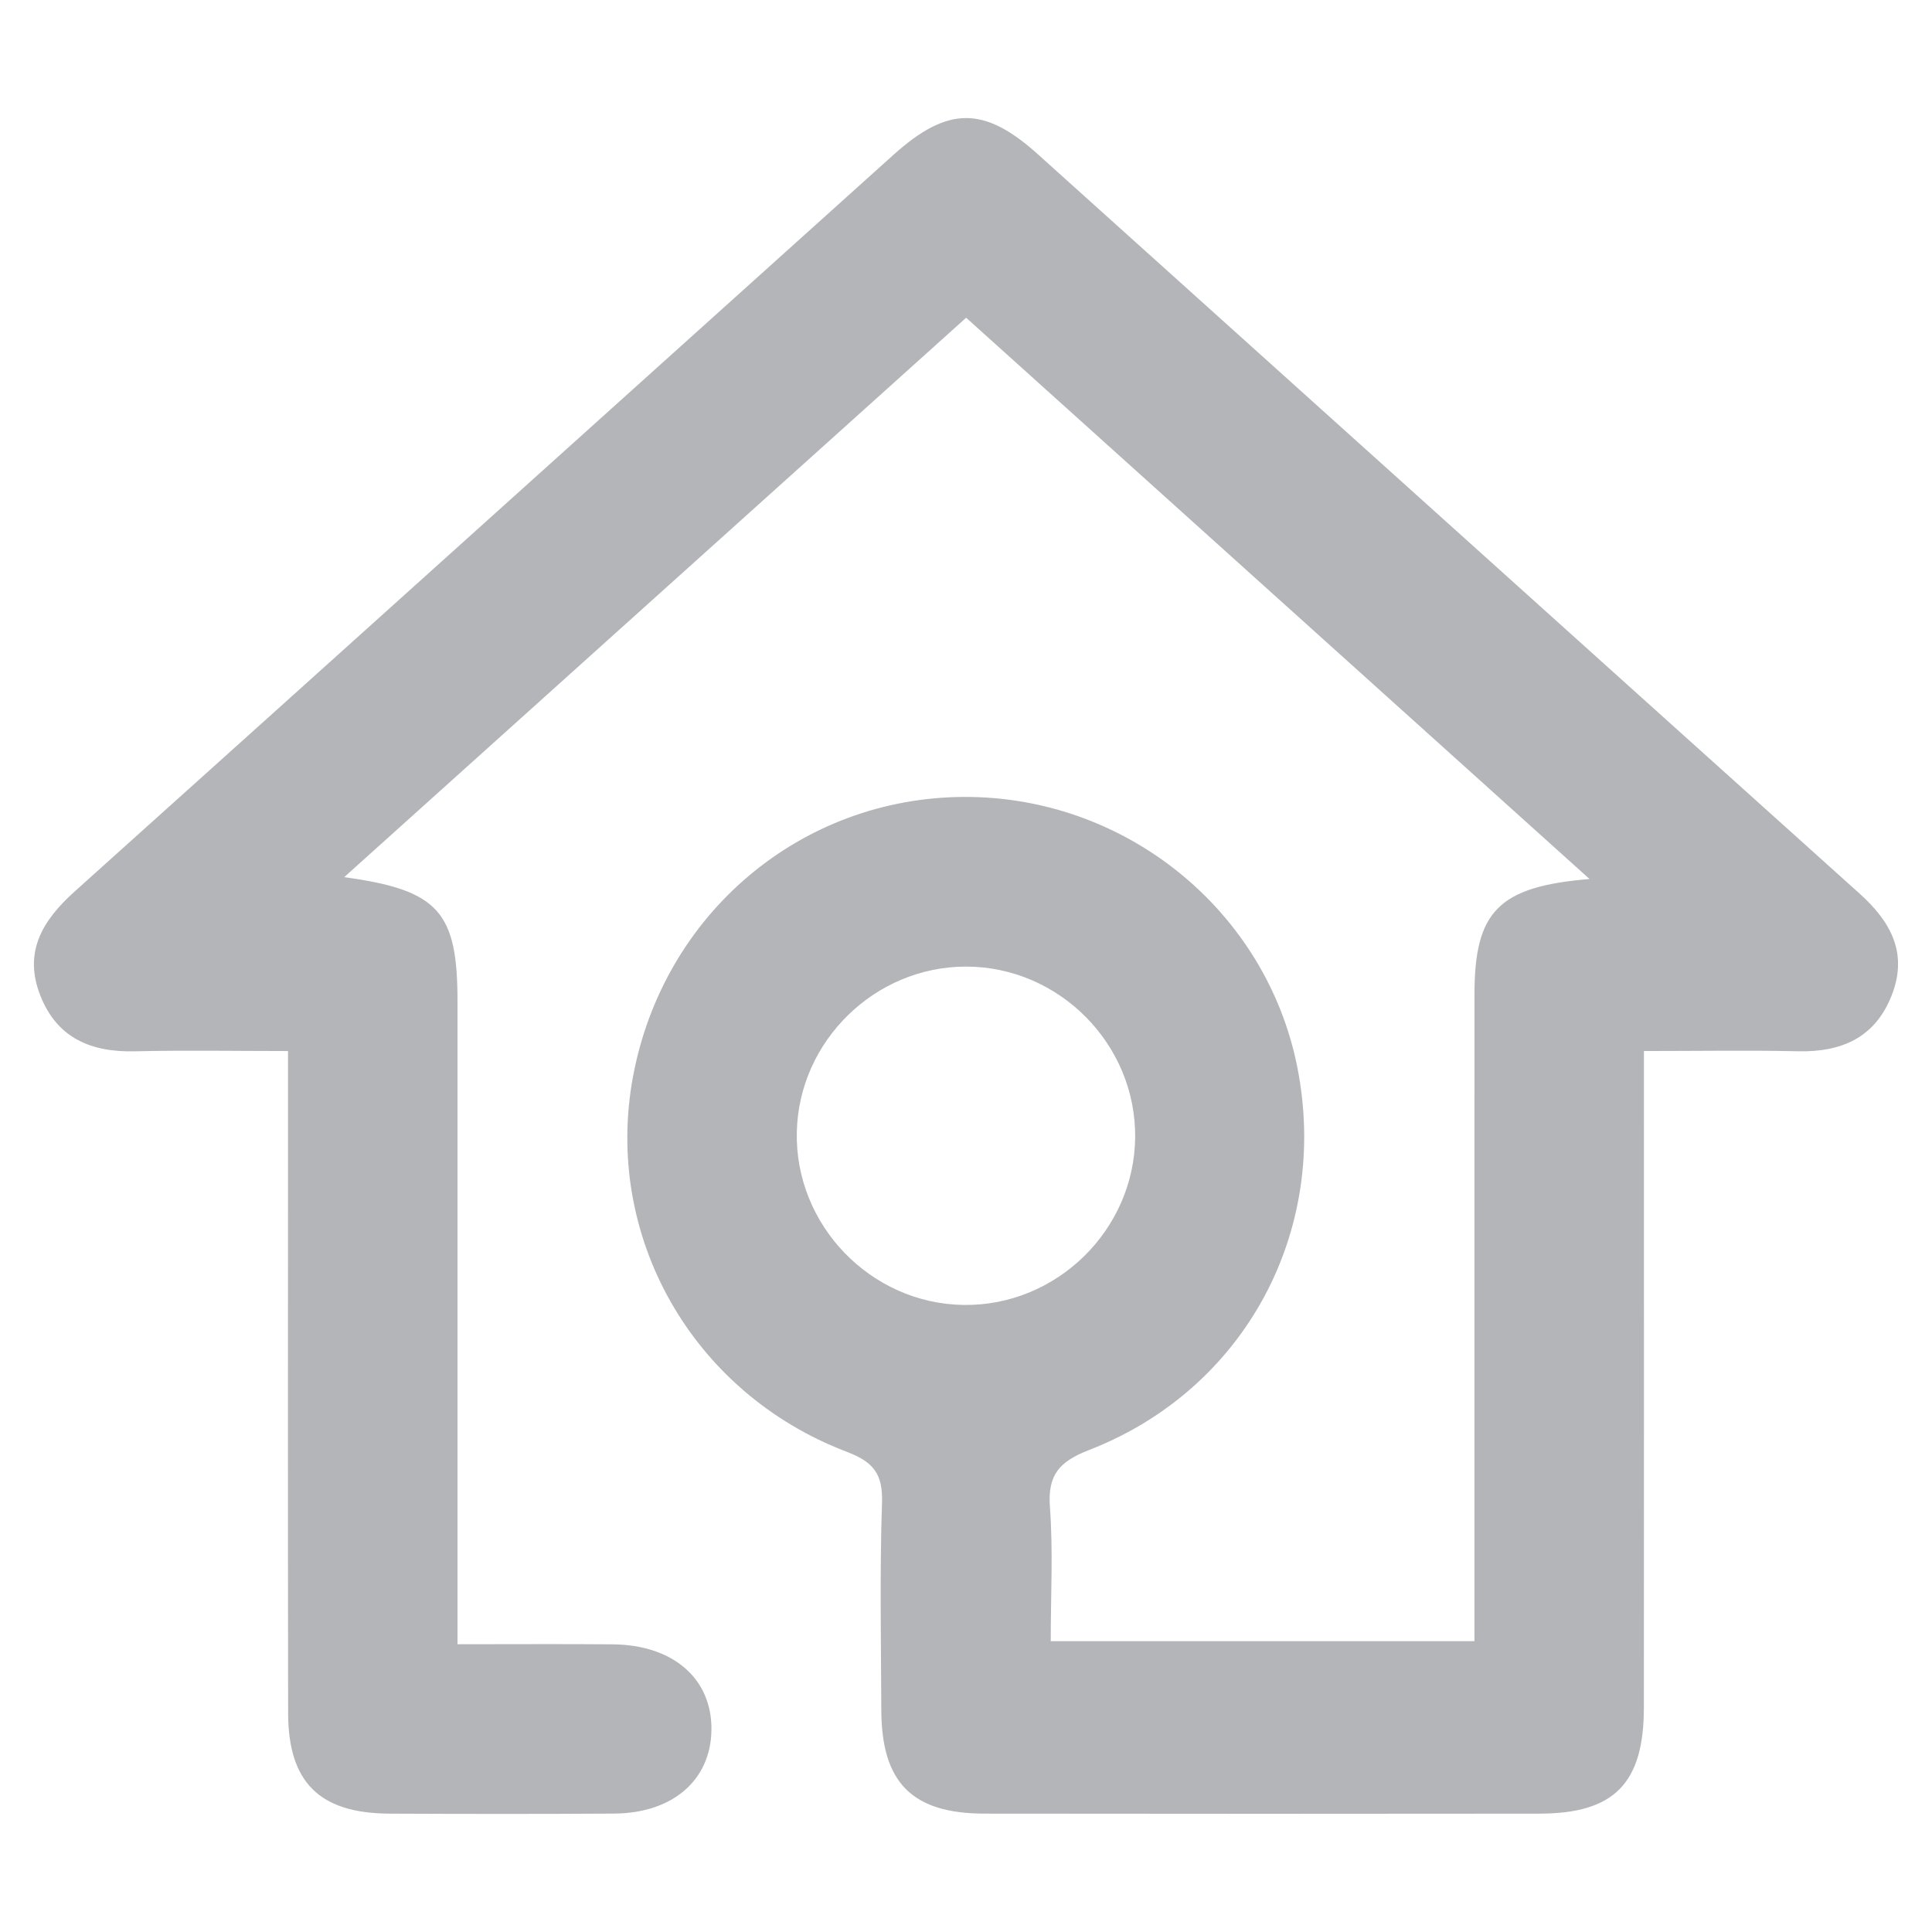 <?xml version="1.0" encoding="utf-8"?>
<!-- Generator: Adobe Illustrator 26.1.0, SVG Export Plug-In . SVG Version: 6.00 Build 0)  -->
<svg version="1.1" id="Capa_1" xmlns="http://www.w3.org/2000/svg" xmlns:xlink="http://www.w3.org/1999/xlink" x="0px" y="0px"
	 viewBox="0 0 1080 1080" style="enable-background:new 0 0 1080 1080;" xml:space="preserve">
<style type="text/css">
	.st0{fill:#B4B5B9;}
</style>
<path class="st0" d="M192.41,490.33c52.86,7.22,63.34,19.37,63.34,69.46c0.01,110.51,0,221.02,0,331.53c0,8.48,0,16.95,0,27.82
	c30.34,0,58.53-0.18,86.72,0.05c33.99,0.28,55.72,19.38,55.22,48.11c-0.48,27.89-21.68,46.29-54.44,46.51
	c-41.83,0.27-83.67,0.22-125.51,0.03c-39.09-0.19-56.62-17.43-56.68-56.25c-0.17-113.67-0.06-227.34-0.06-341
	c0-8.59,0-17.18,0-29.05c-29.31,0-57.41-0.51-85.48,0.15c-24.48,0.58-43.54-7.25-52.96-31.12c-9.65-24.43,1.29-42.15,19.18-58.23
	C194.43,361.2,346.86,223.79,499.45,86.55c30.31-27.26,50.6-27.4,80.61-0.42C733.24,223.88,886.27,361.8,1039.5,499.5
	c17.3,15.55,27.1,33.09,18.14,56.46c-9.17,23.92-27.95,32.26-52.55,31.71c-27.54-0.62-55.11-0.14-86.12-0.14c0,9.43,0,17.74,0,26.05
	c0,113.67,0.06,227.34-0.03,341c-0.03,42.38-16.6,59.22-58.43,59.26c-103.41,0.12-206.81,0.13-310.22-0.01
	c-40.36-0.05-57.46-17.29-57.63-57.69c-0.16-38.68-0.9-77.39,0.38-116.02c0.53-16.07-4.59-22.81-19.77-28.59
	c-86.74-33.05-136.1-121.07-119.35-210.05c17.1-90.86,93.8-155.56,184.9-155.99c90.39-0.42,169.13,63.49,186.44,151.35
	c18.03,91.53-29.38,179.88-116.42,213.71c-16.7,6.49-23.27,13.88-21.92,31.99c1.81,24.26,0.45,48.76,0.45,74.88
	c78.76,0,156.37,0,236.86,0c0-8.38,0-16.77,0-25.16c0-112.09-0.02-224.18,0.01-336.27c0.01-46.26,13.13-60.43,64.33-64.61
	C771.4,385.89,656.87,282.76,540.08,177.61C424.82,281.28,310.07,384.5,192.41,490.33z M634.56,635.75
	c0.47-51.96-42.34-95.27-94.31-95.42c-51.02-0.14-93.74,41.54-94.83,92.53c-1.11,51.93,41.2,95.82,93.13,96.61
	C590.49,730.26,634.09,687.7,634.56,635.75z"/>
</svg>
